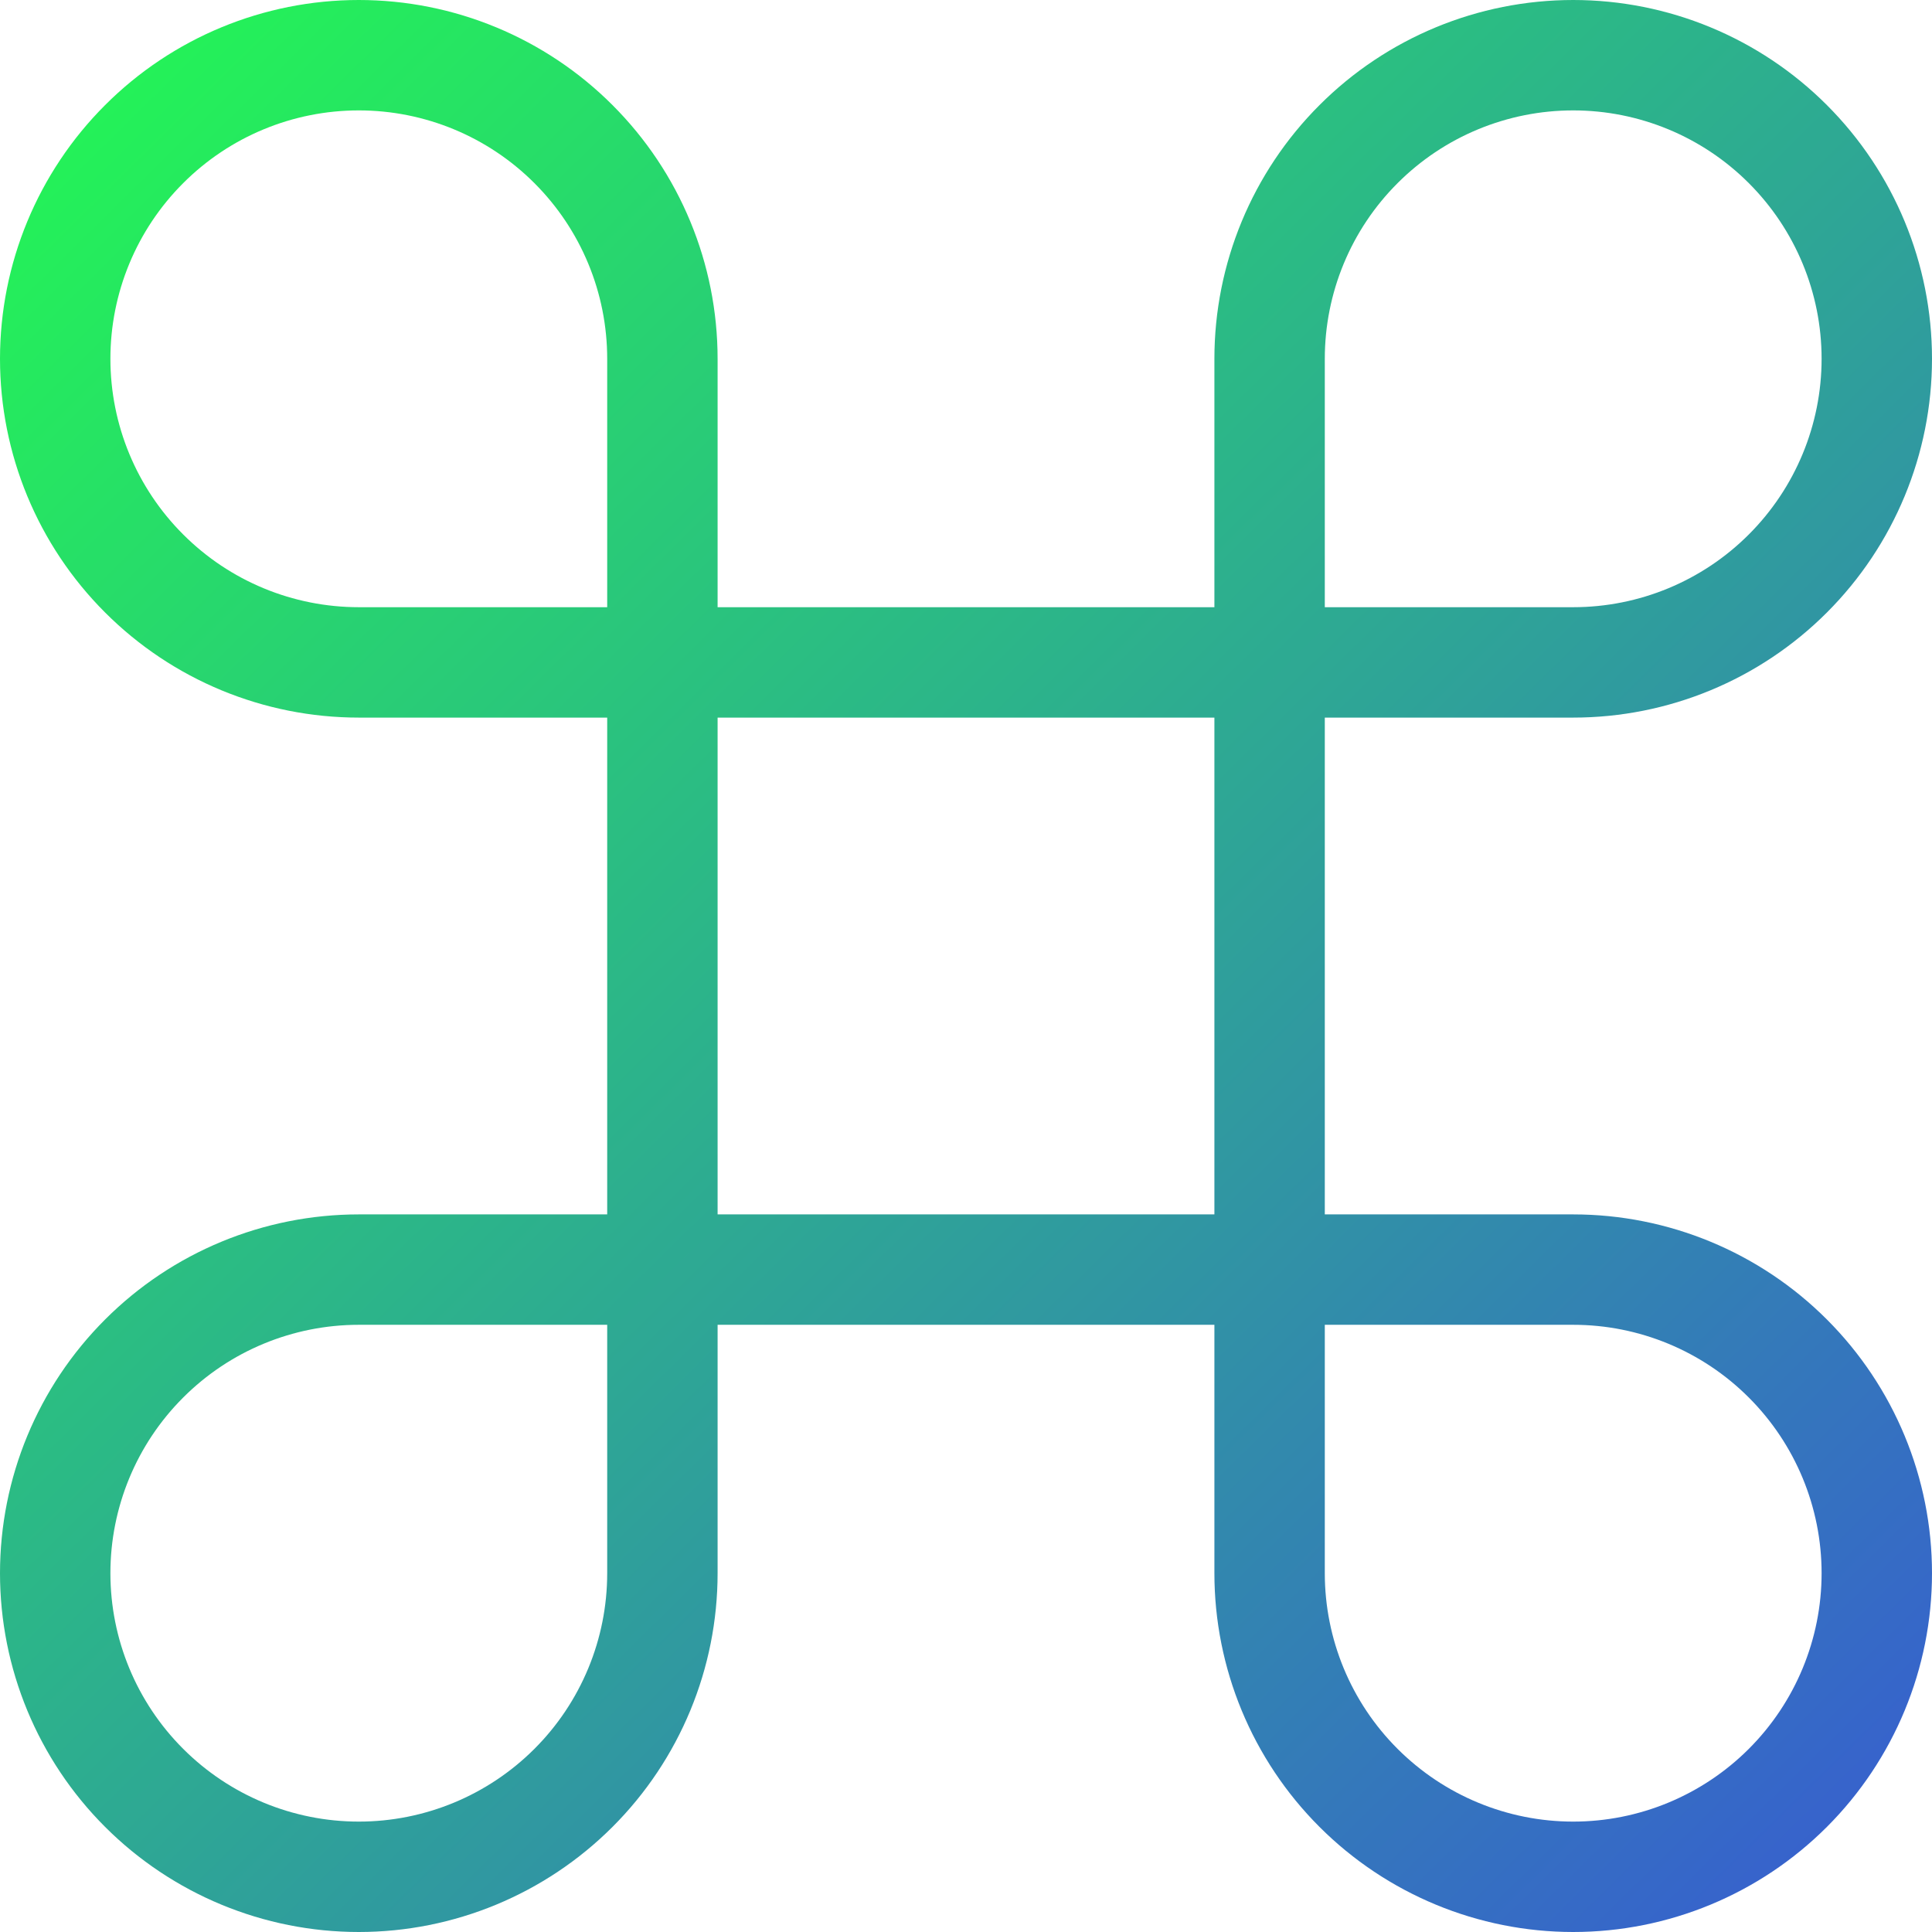 <svg width="35" height="35" viewBox="0 0 35 35" fill="none" xmlns="http://www.w3.org/2000/svg">
<path d="M28.5 1C27.041 1 25.642 1.579 24.611 2.611C23.579 3.642 23 5.041 23 6.5V28.5C23 29.959 23.579 31.358 24.611 32.389C25.642 33.42 27.041 34 28.5 34C29.959 34 31.358 33.42 32.389 32.389C33.42 31.358 34 29.959 34 28.5C34 27.041 33.42 25.642 32.389 24.611C31.358 23.579 29.959 23 28.5 23H6.5C5.041 23 3.642 23.579 2.611 24.611C1.579 25.642 1 27.041 1 28.5C1 29.959 1.579 31.358 2.611 32.389C3.642 33.42 5.041 34 6.5 34C7.959 34 9.358 33.42 10.389 32.389C11.421 31.358 12 29.959 12 28.5V6.5C12 5.041 11.421 3.642 10.389 2.611C9.358 1.579 7.959 1 6.5 1C5.041 1 3.642 1.579 2.611 2.611C1.579 3.642 1 5.041 1 6.5C1 7.959 1.579 9.358 2.611 10.389C3.642 11.421 5.041 12 6.5 12H28.5C29.959 12 31.358 11.421 32.389 10.389C33.42 9.358 34 7.959 34 6.5C34 5.041 33.42 3.642 32.389 2.611C31.358 1.579 29.959 1 28.5 1Z" stroke="url(#paint0_linear)" stroke-width="2" stroke-linecap="round" stroke-linejoin="round"/>
<defs>
<linearGradient id="paint0_linear" x1="-0.677" y1="1" x2="33.969" y2="36.204" gradientUnits="userSpaceOnUse">
<stop stop-color="#23F952"/>
<stop offset="1" stop-color="#385AD3"/>
</linearGradient>
</defs>
</svg>
